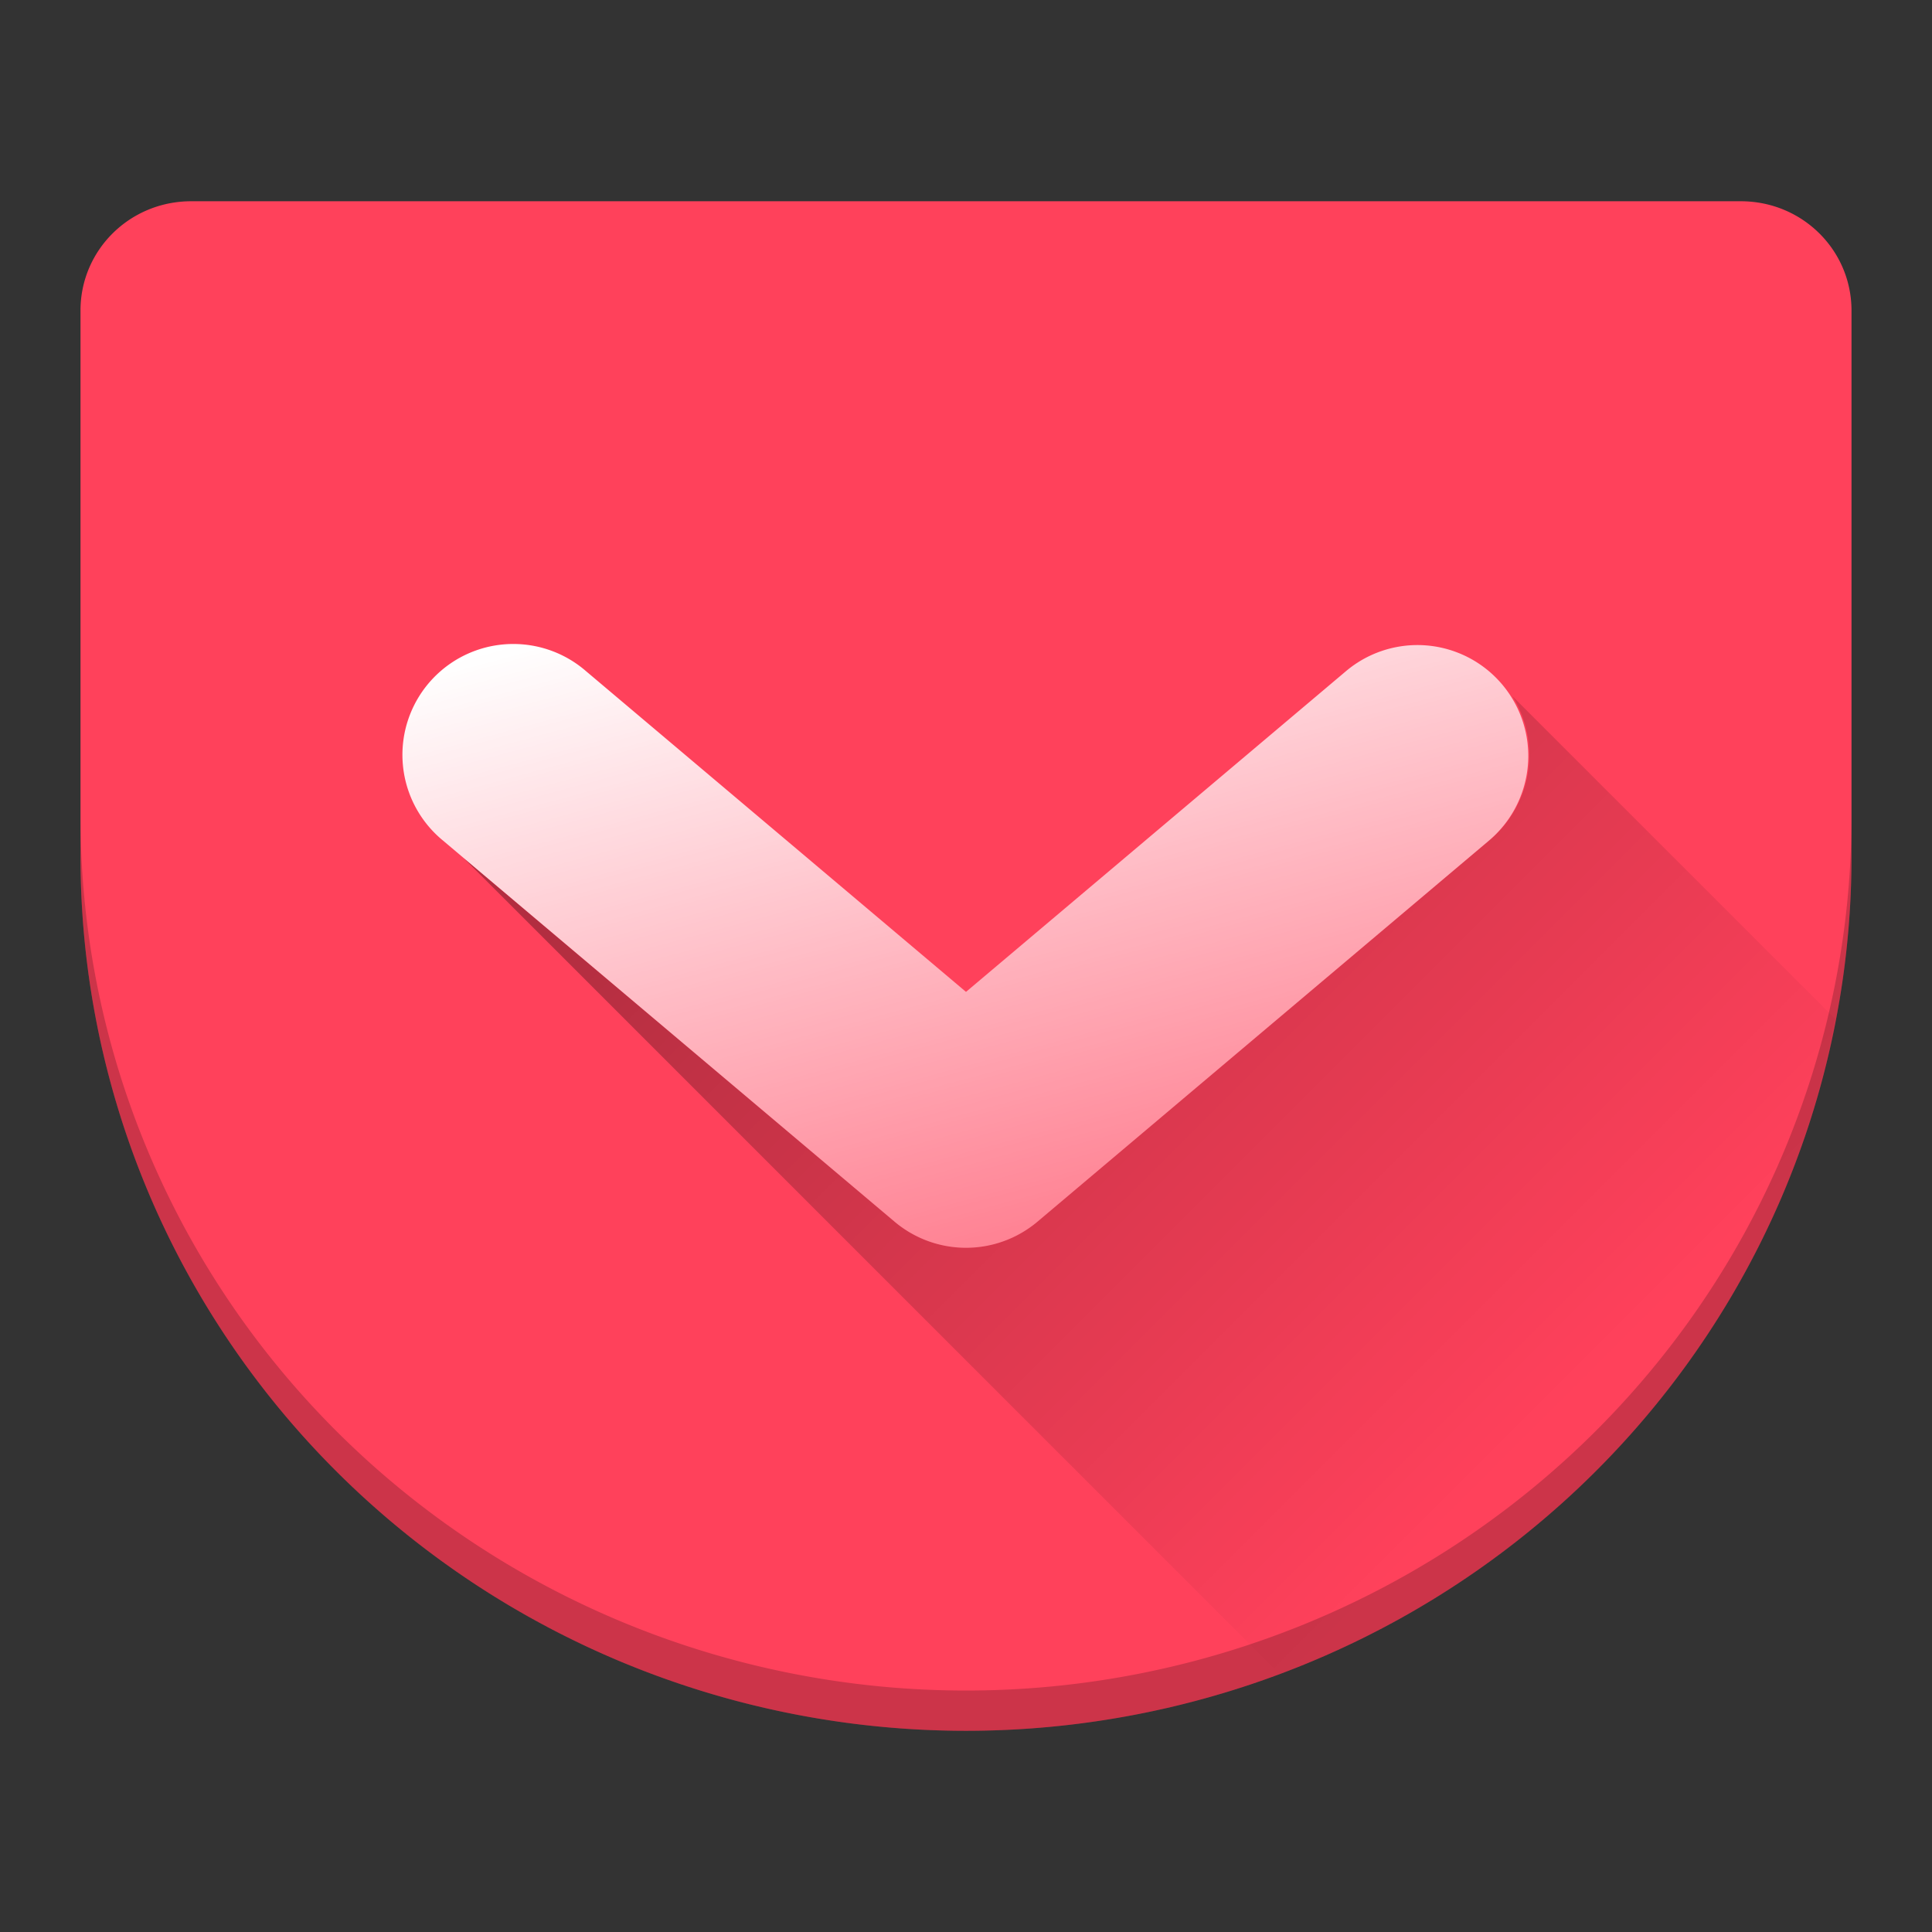 <?xml version="1.0" encoding="UTF-8" standalone="no"?>
<svg
   xmlns:dc="http://purl.org/dc/elements/1.1/"
   xmlns:cc="http://creativecommons.org/ns#"
   xmlns:rdf="http://www.w3.org/1999/02/22-rdf-syntax-ns#"
   xmlns:svg="http://www.w3.org/2000/svg"
   xmlns="http://www.w3.org/2000/svg"
   xmlns:xlink="http://www.w3.org/1999/xlink"
   xmlns:sodipodi="http://sodipodi.sourceforge.net/DTD/sodipodi-0.dtd"
   xmlns:inkscape="http://www.inkscape.org/namespaces/inkscape"
   id="svg11300"
   width="48"
   height="48"
   style="enable-background:new"
   version="1.0"
   viewBox="0 0 48 48"
   sodipodi:docname="goa-account-pocket.svg"
   inkscape:version="0.92.3 (2405546, 2018-03-11)">
  <rect x="0" y="0" width="48" height="48" fill="#333333" stroke="none"/>
  <defs
     id="defs18">
    <linearGradient
       inkscape:collect="always"
       id="linearGradient826">
      <stop
         style="stop-color:#ffffff;stop-opacity:1;"
         offset="0"
         id="stop822" />
      <stop
         style="stop-color:#ffffff;stop-opacity:0;"
         offset="1"
         id="stop824" />
    </linearGradient>
    <linearGradient
       inkscape:collect="always"
       id="linearGradient877">
      <stop
         style="stop-color:#000000;stop-opacity:1;"
         offset="0"
         id="stop873" />
      <stop
         style="stop-color:#000000;stop-opacity:0;"
         offset="1"
         id="stop875" />
    </linearGradient>
    <linearGradient
       inkscape:collect="always"
       xlink:href="#linearGradient877"
       id="linearGradient879"
       x1="18.392"
       y1="18.717"
       x2="36.742"
       y2="37.068"
       gradientUnits="userSpaceOnUse" />
    <linearGradient
       inkscape:collect="always"
       xlink:href="#linearGradient826"
       id="linearGradient828"
       x1="24.999"
       y1="12.719"
       x2="31.904"
       y2="38.266"
       gradientUnits="userSpaceOnUse" />
  </defs>
  <sodipodi:namedview
     pagecolor="#ffffff"
     bordercolor="#666666"
     borderopacity="1"
     objecttolerance="10"
     gridtolerance="10"
     guidetolerance="10"
     inkscape:pageopacity="0"
     inkscape:pageshadow="2"
     inkscape:window-width="1920"
     inkscape:window-height="1026"
     id="namedview16"
     showgrid="false"
     inkscape:zoom="12.8"
     inkscape:cx="6.037854"
     inkscape:cy="17.781727"
     inkscape:window-x="0"
     inkscape:window-y="30"
     inkscape:window-maximized="1"
     inkscape:current-layer="svg11300">
    <inkscape:grid
       type="xygrid"
       id="grid860" />
  </sodipodi:namedview>
  <title
     id="title4162">Adwaita Icon Template</title>
  <path
     inkscape:connector-curvature="0"
     id="rect3072"
     d="m 4.75,5 c -1.524,0 -2.75,1.211 -2.75,2.715 V 21.285 a 22,21.714 0 0 0 11,18.807 22,21.714 0 0 0 22,0 22,21.714 0 0 0 11,-18.807 V 7.715 c 0,-1.504 -1.226,-2.715 -2.75,-2.715 z"
     style="fill:#ff415b;stroke-width:0.683" />
  <path
     style="fill:url(#linearGradient879);stroke-width:0.683;fill-opacity:1;opacity:0.3"
     d="M 37.574 17.295 A 2.754 2.754 0 0 1 36.992 20.885 L 25.775 30.352 A 2.754 2.754 0 0 1 22.225 30.352 L 11.508 21.307 L 31.783 41.582 A 22 21.714 0 0 0 35 40.092 A 22 21.714 0 0 0 45.592 25.312 L 37.574 17.295 z "
     id="path868" />
  <path
     style="color:#000000;font-style:normal;font-variant:normal;font-weight:normal;font-stretch:normal;font-size:medium;line-height:normal;font-family:sans-serif;font-variant-ligatures:normal;font-variant-position:normal;font-variant-caps:normal;font-variant-numeric:normal;font-variant-alternates:normal;font-feature-settings:normal;text-indent:0;text-align:start;text-decoration:none;text-decoration-line:none;text-decoration-style:solid;text-decoration-color:#000000;letter-spacing:normal;word-spacing:normal;text-transform:none;writing-mode:lr-tb;direction:ltr;text-orientation:mixed;dominant-baseline:auto;baseline-shift:baseline;text-anchor:start;white-space:normal;shape-padding:0;clip-rule:nonzero;display:inline;overflow:visible;visibility:visible;opacity:1;isolation:auto;mix-blend-mode:normal;color-interpolation:sRGB;color-interpolation-filters:linearRGB;solid-color:#000000;solid-opacity:1;vector-effect:none;fill:url(#linearGradient828);fill-opacity:1;fill-rule:nonzero;stroke:none;stroke-width:5.508;stroke-linecap:round;stroke-linejoin:round;stroke-miterlimit:4;stroke-dasharray:none;stroke-dashoffset:0;stroke-opacity:1;color-rendering:auto;image-rendering:auto;shape-rendering:auto;text-rendering:auto;enable-background:accumulate"
     d="m 12.795,16 a 2.754,2.754 0 0 0 -1.787,4.885 l 11.217,9.467 a 2.754,2.754 0 0 0 3.551,0 L 36.992,20.885 A 2.754,2.754 0 1 0 33.439,16.676 L 24,24.643 14.561,16.676 A 2.754,2.754 0 0 0 12.795,16 Z"
     id="path3080"
     inkscape:connector-curvature="0" />
  <path
     style="fill:#000000;stroke-width:0.683;opacity:0.2"
     d="M 2 20.285 L 2 21.285 A 22 21.714 0 0 0 13 40.092 A 22 21.714 0 0 0 35 40.092 A 22 21.714 0 0 0 46 21.285 L 46 20.285 A 22 21.714 0 0 1 35 39.092 A 22 21.714 0 0 1 13 39.092 A 22 21.714 0 0 1 2 20.285 z "
     id="path824" />
</svg>
